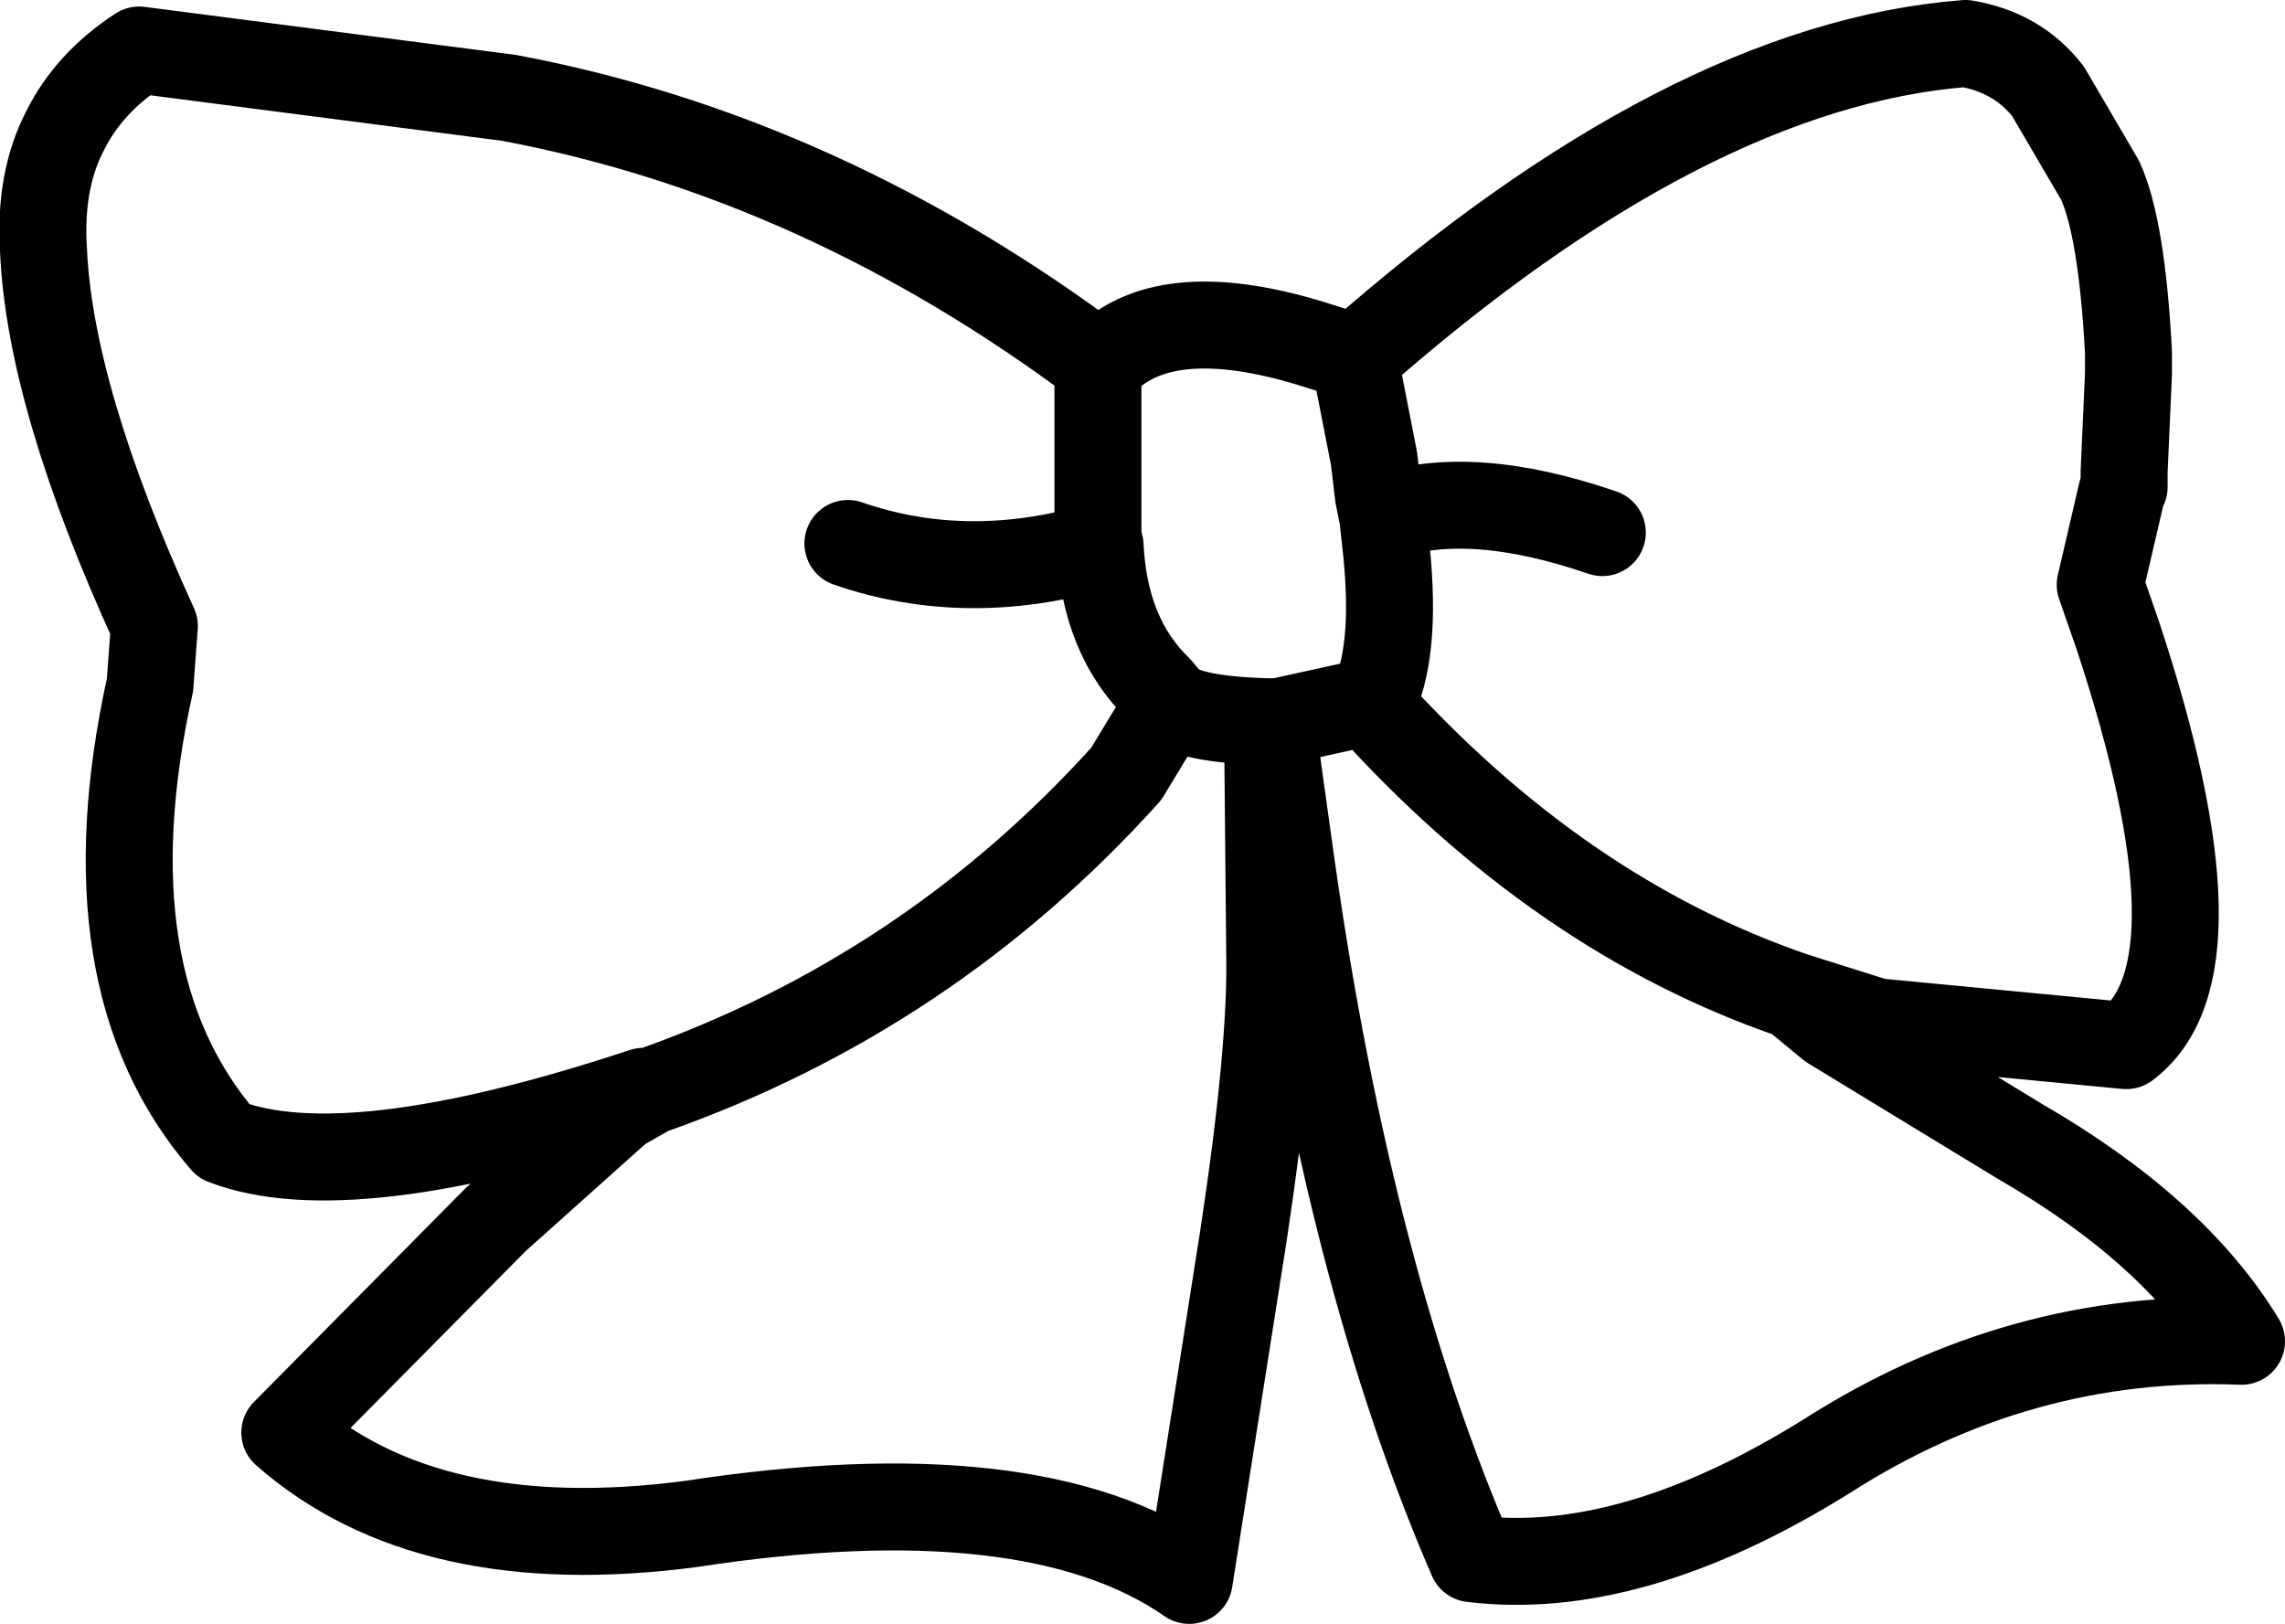 <?xml version="1.0" encoding="UTF-8" standalone="no"?>
<svg xmlns:xlink="http://www.w3.org/1999/xlink" height="37.35px" width="52.55px" xmlns="http://www.w3.org/2000/svg">
  <g transform="matrix(1.0, 0.0, 0.0, 1.0, 26.25, 18.65)">
    <path d="M10.6 -6.4 Q7.55 -7.45 5.55 -6.75 L5.6 -6.3 Q5.9 -3.8 5.35 -2.6 L5.2 -2.5 Q9.6 2.4 15.0 4.25 L16.9 4.85 22.65 5.4 Q25.0 3.65 22.45 -4.05 L22.05 -5.2 22.55 -7.35 22.6 -7.45 22.6 -7.55 22.6 -7.8 22.7 -10.05 22.7 -10.55 Q22.55 -13.4 22.05 -14.5 L20.85 -16.55 Q20.15 -17.45 18.95 -17.65 12.55 -17.15 4.9 -10.4 L5.35 -8.1 5.45 -7.25 5.55 -6.75 M15.0 4.25 L15.85 4.95 20.2 7.6 Q23.75 9.65 25.3 12.2 20.2 12.0 15.75 14.85 11.25 17.65 7.6 17.2 4.8 10.75 3.45 1.25 L3.15 -0.9 3.0 -2.05 2.9 -2.05 2.95 3.25 Q3.0 5.45 2.35 9.75 L1.1 17.7 Q-2.5 15.2 -10.35 16.4 -16.4 17.2 -19.7 14.3 L-14.85 9.4 -12.0 6.85 -11.3 6.45 -11.45 6.45 Q-18.25 8.7 -21.1 7.6 -24.3 3.9 -22.8 -2.9 L-22.7 -4.25 Q-25.1 -9.5 -25.25 -12.9 -25.35 -14.5 -24.75 -15.65 -24.2 -16.75 -23.05 -17.5 L-14.55 -16.4 Q-7.35 -15.05 -0.95 -10.25 0.45 -11.8 3.9 -10.75 L4.85 -10.45 4.9 -10.4 M5.2 -2.5 L3.15 -2.05 3.0 -2.05 M2.9 -2.05 Q1.1 -2.1 0.65 -2.5 L-0.35 -0.85 Q-4.9 4.2 -11.3 6.45 M0.65 -2.5 L0.4 -2.8 Q-0.85 -4.0 -0.95 -6.1 -4.0 -5.2 -6.75 -6.15 M-0.95 -6.1 L-1.0 -6.3 -1.0 -10.15 -1.0 -10.2 -0.95 -10.25" fill="none" stroke="#000000" stroke-linecap="round" stroke-linejoin="round" stroke-width="2.0"/>
  </g>
</svg>
